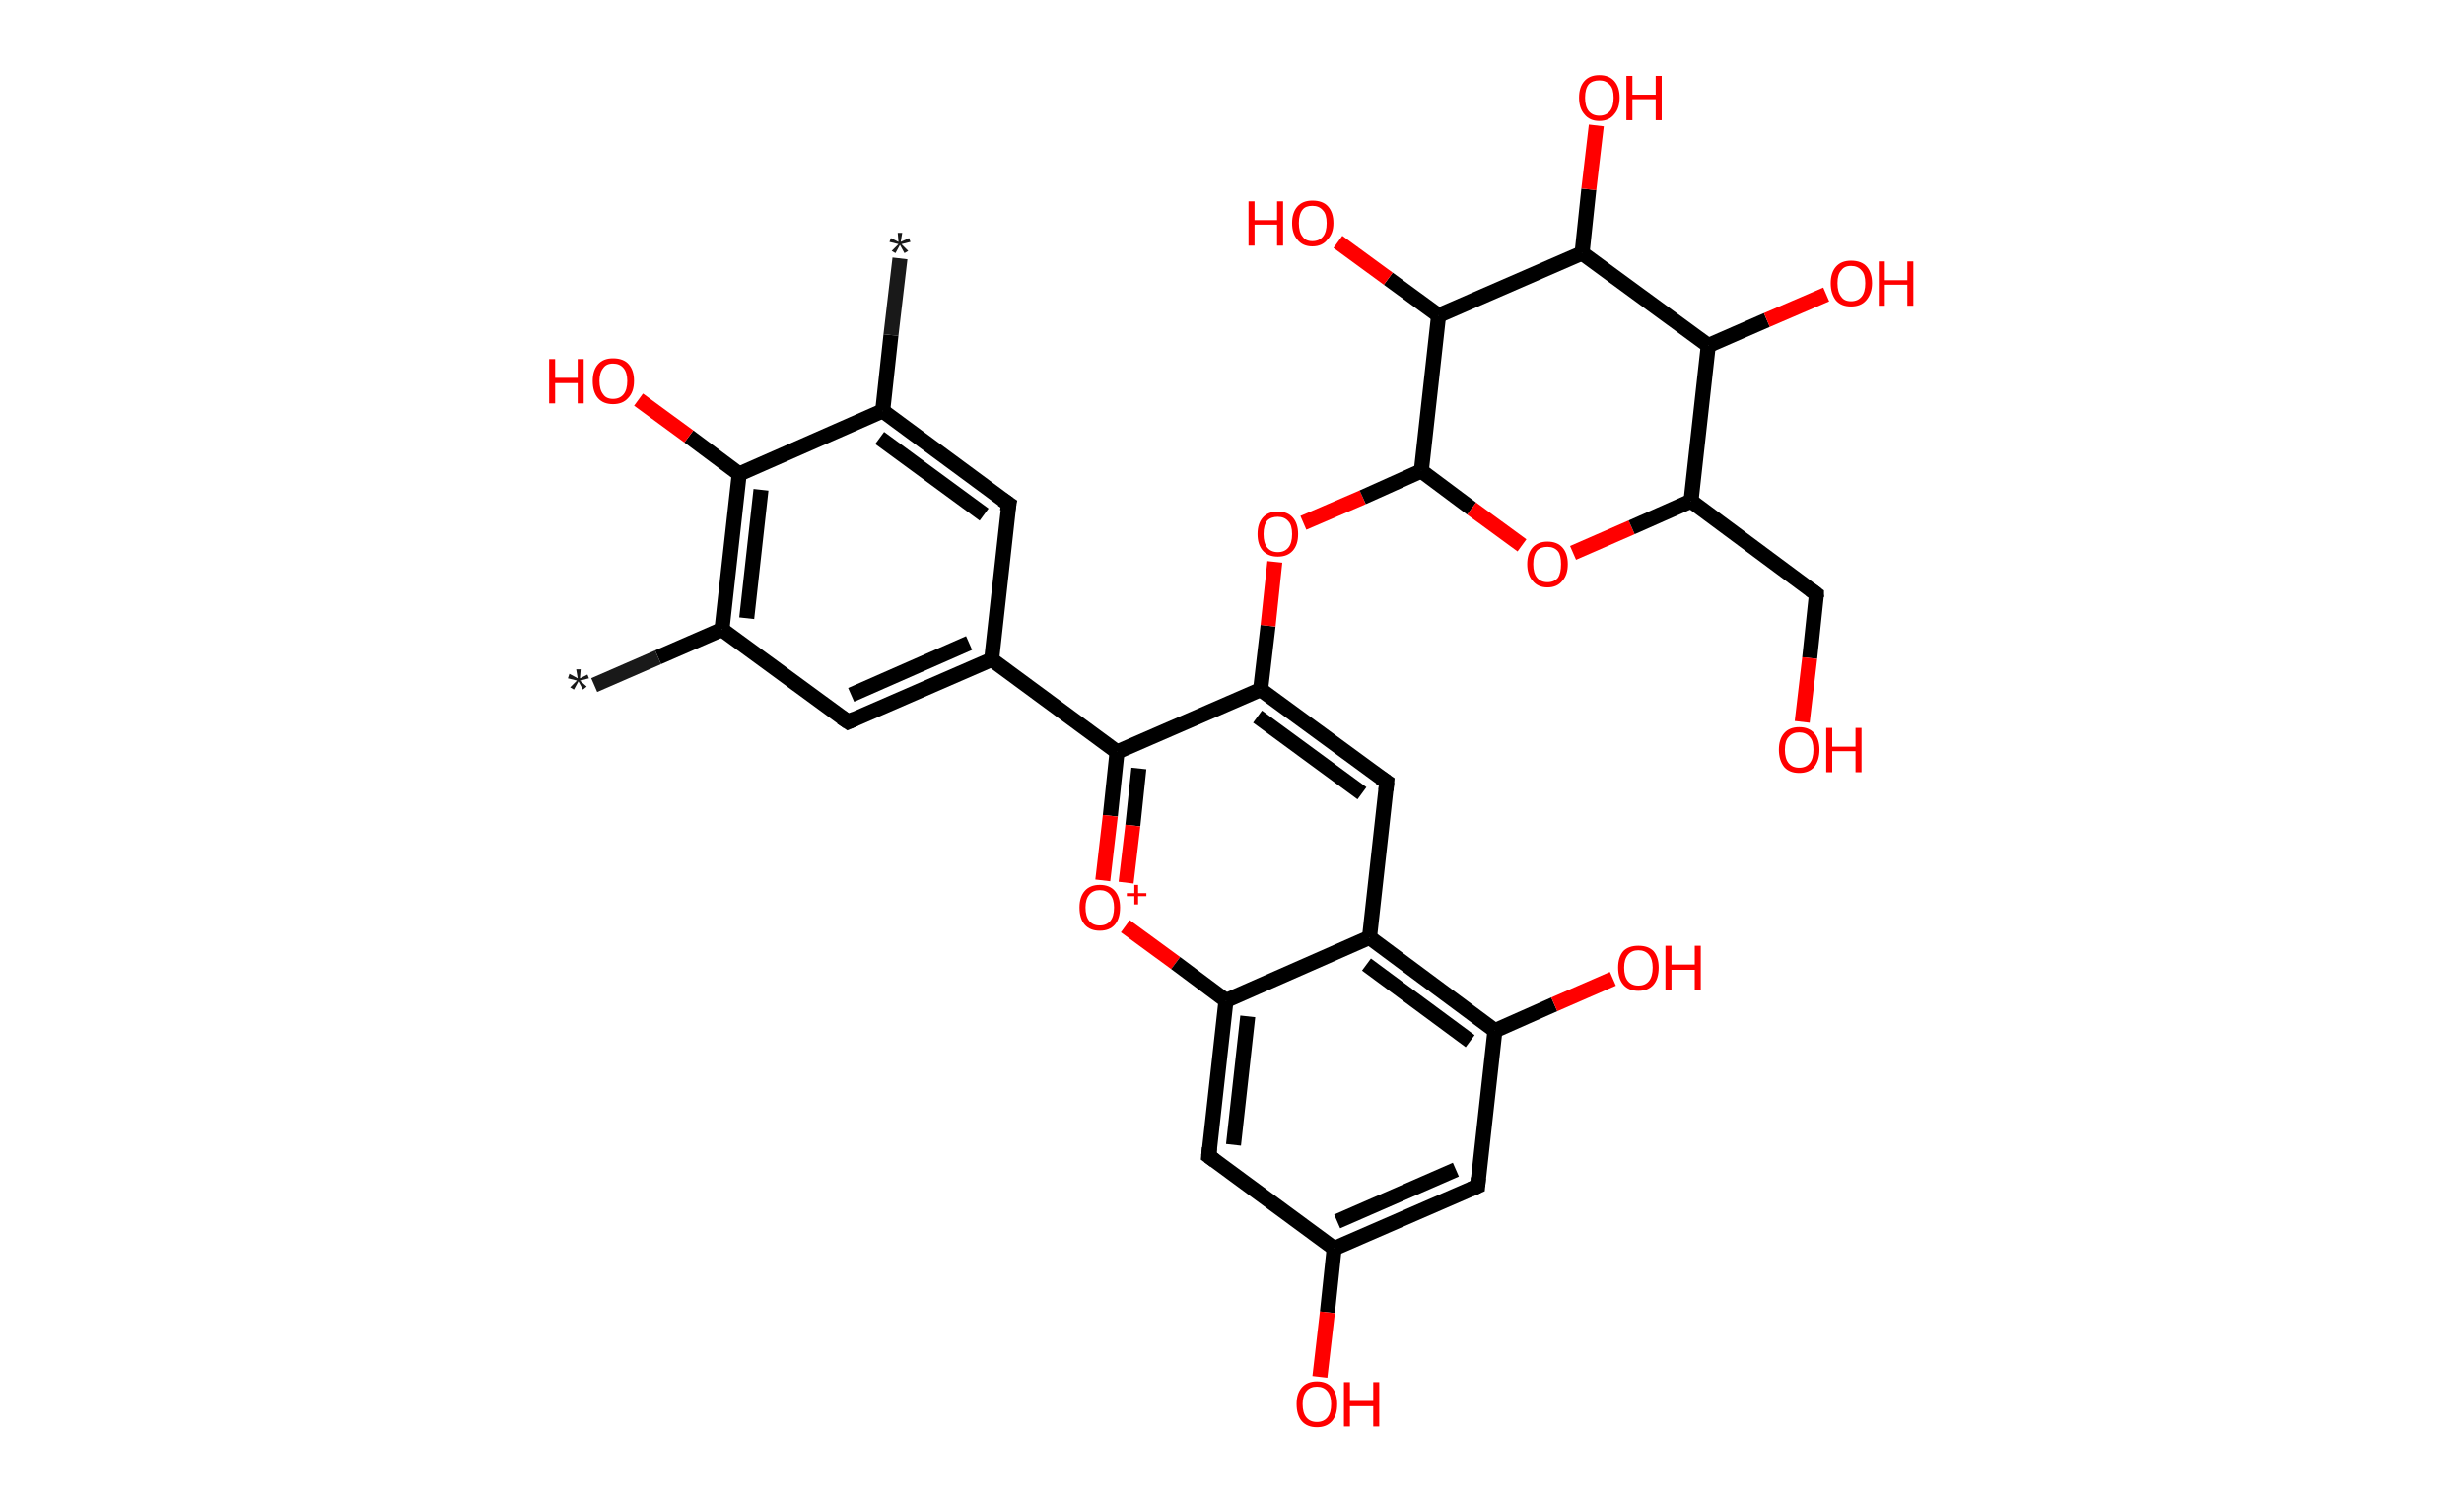 <?xml version='1.0' encoding='ASCII' standalone='yes'?>
<svg xmlns="http://www.w3.org/2000/svg" xmlns:rdkit="http://www.rdkit.org/xml" xmlns:xlink="http://www.w3.org/1999/xlink" version="1.1" baseProfile="full" xml:space="preserve" width="328px" height="200px" viewBox="0 0 328 200">
<!-- END OF HEADER -->
<rect style="opacity:1.0;fill:#FFFFFF;stroke:none" width="328.0" height="200.0" x="0.0" y="0.0"> </rect>
<path class="bond-0 atom-0 atom-1" d="M 119.8,34.4 L 118.6,44.6" style="fill:none;fill-rule:evenodd;stroke:#191919;stroke-width:2.0px;stroke-linecap:butt;stroke-linejoin:miter;stroke-opacity:1"/>
<path class="bond-0 atom-0 atom-1" d="M 118.6,44.6 L 117.5,54.7" style="fill:none;fill-rule:evenodd;stroke:#000000;stroke-width:2.0px;stroke-linecap:butt;stroke-linejoin:miter;stroke-opacity:1"/>
<path class="bond-1 atom-1 atom-2" d="M 117.5,54.7 L 134.3,67.1" style="fill:none;fill-rule:evenodd;stroke:#000000;stroke-width:2.0px;stroke-linecap:butt;stroke-linejoin:miter;stroke-opacity:1"/>
<path class="bond-1 atom-1 atom-2" d="M 117.1,58.3 L 131.0,68.5" style="fill:none;fill-rule:evenodd;stroke:#000000;stroke-width:2.0px;stroke-linecap:butt;stroke-linejoin:miter;stroke-opacity:1"/>
<path class="bond-2 atom-2 atom-3" d="M 134.3,67.1 L 132.0,87.8" style="fill:none;fill-rule:evenodd;stroke:#000000;stroke-width:2.0px;stroke-linecap:butt;stroke-linejoin:miter;stroke-opacity:1"/>
<path class="bond-3 atom-3 atom-4" d="M 132.0,87.8 L 148.7,100.1" style="fill:none;fill-rule:evenodd;stroke:#000000;stroke-width:2.0px;stroke-linecap:butt;stroke-linejoin:miter;stroke-opacity:1"/>
<path class="bond-4 atom-4 atom-5" d="M 148.7,100.1 L 147.8,108.6" style="fill:none;fill-rule:evenodd;stroke:#000000;stroke-width:2.0px;stroke-linecap:butt;stroke-linejoin:miter;stroke-opacity:1"/>
<path class="bond-4 atom-4 atom-5" d="M 147.8,108.6 L 146.8,117.2" style="fill:none;fill-rule:evenodd;stroke:#FF0000;stroke-width:2.0px;stroke-linecap:butt;stroke-linejoin:miter;stroke-opacity:1"/>
<path class="bond-4 atom-4 atom-5" d="M 151.6,102.3 L 150.8,109.9" style="fill:none;fill-rule:evenodd;stroke:#000000;stroke-width:2.0px;stroke-linecap:butt;stroke-linejoin:miter;stroke-opacity:1"/>
<path class="bond-4 atom-4 atom-5" d="M 150.8,109.9 L 149.9,117.5" style="fill:none;fill-rule:evenodd;stroke:#FF0000;stroke-width:2.0px;stroke-linecap:butt;stroke-linejoin:miter;stroke-opacity:1"/>
<path class="bond-5 atom-5 atom-6" d="M 149.8,123.3 L 156.5,128.2" style="fill:none;fill-rule:evenodd;stroke:#FF0000;stroke-width:2.0px;stroke-linecap:butt;stroke-linejoin:miter;stroke-opacity:1"/>
<path class="bond-5 atom-5 atom-6" d="M 156.5,128.2 L 163.2,133.2" style="fill:none;fill-rule:evenodd;stroke:#000000;stroke-width:2.0px;stroke-linecap:butt;stroke-linejoin:miter;stroke-opacity:1"/>
<path class="bond-6 atom-6 atom-7" d="M 163.2,133.2 L 160.9,153.9" style="fill:none;fill-rule:evenodd;stroke:#000000;stroke-width:2.0px;stroke-linecap:butt;stroke-linejoin:miter;stroke-opacity:1"/>
<path class="bond-6 atom-6 atom-7" d="M 166.1,135.3 L 164.2,152.4" style="fill:none;fill-rule:evenodd;stroke:#000000;stroke-width:2.0px;stroke-linecap:butt;stroke-linejoin:miter;stroke-opacity:1"/>
<path class="bond-7 atom-7 atom-8" d="M 160.9,153.9 L 177.6,166.2" style="fill:none;fill-rule:evenodd;stroke:#000000;stroke-width:2.0px;stroke-linecap:butt;stroke-linejoin:miter;stroke-opacity:1"/>
<path class="bond-8 atom-8 atom-9" d="M 177.6,166.2 L 176.7,174.7" style="fill:none;fill-rule:evenodd;stroke:#000000;stroke-width:2.0px;stroke-linecap:butt;stroke-linejoin:miter;stroke-opacity:1"/>
<path class="bond-8 atom-8 atom-9" d="M 176.7,174.7 L 175.7,183.3" style="fill:none;fill-rule:evenodd;stroke:#FF0000;stroke-width:2.0px;stroke-linecap:butt;stroke-linejoin:miter;stroke-opacity:1"/>
<path class="bond-9 atom-8 atom-10" d="M 177.6,166.2 L 196.7,157.9" style="fill:none;fill-rule:evenodd;stroke:#000000;stroke-width:2.0px;stroke-linecap:butt;stroke-linejoin:miter;stroke-opacity:1"/>
<path class="bond-9 atom-8 atom-10" d="M 178.0,162.6 L 193.8,155.7" style="fill:none;fill-rule:evenodd;stroke:#000000;stroke-width:2.0px;stroke-linecap:butt;stroke-linejoin:miter;stroke-opacity:1"/>
<path class="bond-10 atom-10 atom-11" d="M 196.7,157.9 L 199.0,137.2" style="fill:none;fill-rule:evenodd;stroke:#000000;stroke-width:2.0px;stroke-linecap:butt;stroke-linejoin:miter;stroke-opacity:1"/>
<path class="bond-11 atom-11 atom-12" d="M 199.0,137.2 L 206.9,133.7" style="fill:none;fill-rule:evenodd;stroke:#000000;stroke-width:2.0px;stroke-linecap:butt;stroke-linejoin:miter;stroke-opacity:1"/>
<path class="bond-11 atom-11 atom-12" d="M 206.9,133.7 L 214.7,130.3" style="fill:none;fill-rule:evenodd;stroke:#FF0000;stroke-width:2.0px;stroke-linecap:butt;stroke-linejoin:miter;stroke-opacity:1"/>
<path class="bond-12 atom-11 atom-13" d="M 199.0,137.2 L 182.3,124.8" style="fill:none;fill-rule:evenodd;stroke:#000000;stroke-width:2.0px;stroke-linecap:butt;stroke-linejoin:miter;stroke-opacity:1"/>
<path class="bond-12 atom-11 atom-13" d="M 195.7,138.6 L 181.9,128.4" style="fill:none;fill-rule:evenodd;stroke:#000000;stroke-width:2.0px;stroke-linecap:butt;stroke-linejoin:miter;stroke-opacity:1"/>
<path class="bond-13 atom-13 atom-14" d="M 182.3,124.8 L 184.6,104.1" style="fill:none;fill-rule:evenodd;stroke:#000000;stroke-width:2.0px;stroke-linecap:butt;stroke-linejoin:miter;stroke-opacity:1"/>
<path class="bond-14 atom-14 atom-15" d="M 184.6,104.1 L 167.8,91.8" style="fill:none;fill-rule:evenodd;stroke:#000000;stroke-width:2.0px;stroke-linecap:butt;stroke-linejoin:miter;stroke-opacity:1"/>
<path class="bond-14 atom-14 atom-15" d="M 181.3,105.6 L 167.4,95.4" style="fill:none;fill-rule:evenodd;stroke:#000000;stroke-width:2.0px;stroke-linecap:butt;stroke-linejoin:miter;stroke-opacity:1"/>
<path class="bond-15 atom-15 atom-16" d="M 167.8,91.8 L 168.8,83.3" style="fill:none;fill-rule:evenodd;stroke:#000000;stroke-width:2.0px;stroke-linecap:butt;stroke-linejoin:miter;stroke-opacity:1"/>
<path class="bond-15 atom-15 atom-16" d="M 168.8,83.3 L 169.7,74.8" style="fill:none;fill-rule:evenodd;stroke:#FF0000;stroke-width:2.0px;stroke-linecap:butt;stroke-linejoin:miter;stroke-opacity:1"/>
<path class="bond-16 atom-16 atom-17" d="M 173.5,69.6 L 181.4,66.2" style="fill:none;fill-rule:evenodd;stroke:#FF0000;stroke-width:2.0px;stroke-linecap:butt;stroke-linejoin:miter;stroke-opacity:1"/>
<path class="bond-16 atom-16 atom-17" d="M 181.4,66.2 L 189.2,62.7" style="fill:none;fill-rule:evenodd;stroke:#000000;stroke-width:2.0px;stroke-linecap:butt;stroke-linejoin:miter;stroke-opacity:1"/>
<path class="bond-17 atom-17 atom-18" d="M 189.2,62.7 L 195.9,67.7" style="fill:none;fill-rule:evenodd;stroke:#000000;stroke-width:2.0px;stroke-linecap:butt;stroke-linejoin:miter;stroke-opacity:1"/>
<path class="bond-17 atom-17 atom-18" d="M 195.9,67.7 L 202.6,72.6" style="fill:none;fill-rule:evenodd;stroke:#FF0000;stroke-width:2.0px;stroke-linecap:butt;stroke-linejoin:miter;stroke-opacity:1"/>
<path class="bond-18 atom-18 atom-19" d="M 209.4,73.6 L 217.2,70.2" style="fill:none;fill-rule:evenodd;stroke:#FF0000;stroke-width:2.0px;stroke-linecap:butt;stroke-linejoin:miter;stroke-opacity:1"/>
<path class="bond-18 atom-18 atom-19" d="M 217.2,70.2 L 225.1,66.7" style="fill:none;fill-rule:evenodd;stroke:#000000;stroke-width:2.0px;stroke-linecap:butt;stroke-linejoin:miter;stroke-opacity:1"/>
<path class="bond-19 atom-19 atom-20" d="M 225.1,66.7 L 241.8,79.1" style="fill:none;fill-rule:evenodd;stroke:#000000;stroke-width:2.0px;stroke-linecap:butt;stroke-linejoin:miter;stroke-opacity:1"/>
<path class="bond-20 atom-20 atom-21" d="M 241.8,79.1 L 240.9,87.6" style="fill:none;fill-rule:evenodd;stroke:#000000;stroke-width:2.0px;stroke-linecap:butt;stroke-linejoin:miter;stroke-opacity:1"/>
<path class="bond-20 atom-20 atom-21" d="M 240.9,87.6 L 239.9,96.1" style="fill:none;fill-rule:evenodd;stroke:#FF0000;stroke-width:2.0px;stroke-linecap:butt;stroke-linejoin:miter;stroke-opacity:1"/>
<path class="bond-21 atom-19 atom-22" d="M 225.1,66.7 L 227.4,46.0" style="fill:none;fill-rule:evenodd;stroke:#000000;stroke-width:2.0px;stroke-linecap:butt;stroke-linejoin:miter;stroke-opacity:1"/>
<path class="bond-22 atom-22 atom-23" d="M 227.4,46.0 L 235.2,42.6" style="fill:none;fill-rule:evenodd;stroke:#000000;stroke-width:2.0px;stroke-linecap:butt;stroke-linejoin:miter;stroke-opacity:1"/>
<path class="bond-22 atom-22 atom-23" d="M 235.2,42.6 L 243.1,39.2" style="fill:none;fill-rule:evenodd;stroke:#FF0000;stroke-width:2.0px;stroke-linecap:butt;stroke-linejoin:miter;stroke-opacity:1"/>
<path class="bond-23 atom-22 atom-24" d="M 227.4,46.0 L 210.6,33.7" style="fill:none;fill-rule:evenodd;stroke:#000000;stroke-width:2.0px;stroke-linecap:butt;stroke-linejoin:miter;stroke-opacity:1"/>
<path class="bond-24 atom-24 atom-25" d="M 210.6,33.7 L 211.5,25.2" style="fill:none;fill-rule:evenodd;stroke:#000000;stroke-width:2.0px;stroke-linecap:butt;stroke-linejoin:miter;stroke-opacity:1"/>
<path class="bond-24 atom-24 atom-25" d="M 211.5,25.2 L 212.5,16.7" style="fill:none;fill-rule:evenodd;stroke:#FF0000;stroke-width:2.0px;stroke-linecap:butt;stroke-linejoin:miter;stroke-opacity:1"/>
<path class="bond-25 atom-24 atom-26" d="M 210.6,33.7 L 191.5,42.0" style="fill:none;fill-rule:evenodd;stroke:#000000;stroke-width:2.0px;stroke-linecap:butt;stroke-linejoin:miter;stroke-opacity:1"/>
<path class="bond-26 atom-26 atom-27" d="M 191.5,42.0 L 184.8,37.1" style="fill:none;fill-rule:evenodd;stroke:#000000;stroke-width:2.0px;stroke-linecap:butt;stroke-linejoin:miter;stroke-opacity:1"/>
<path class="bond-26 atom-26 atom-27" d="M 184.8,37.1 L 178.1,32.2" style="fill:none;fill-rule:evenodd;stroke:#FF0000;stroke-width:2.0px;stroke-linecap:butt;stroke-linejoin:miter;stroke-opacity:1"/>
<path class="bond-27 atom-3 atom-28" d="M 132.0,87.8 L 112.9,96.1" style="fill:none;fill-rule:evenodd;stroke:#000000;stroke-width:2.0px;stroke-linecap:butt;stroke-linejoin:miter;stroke-opacity:1"/>
<path class="bond-27 atom-3 atom-28" d="M 129.0,85.6 L 113.3,92.5" style="fill:none;fill-rule:evenodd;stroke:#000000;stroke-width:2.0px;stroke-linecap:butt;stroke-linejoin:miter;stroke-opacity:1"/>
<path class="bond-28 atom-28 atom-29" d="M 112.9,96.1 L 96.1,83.8" style="fill:none;fill-rule:evenodd;stroke:#000000;stroke-width:2.0px;stroke-linecap:butt;stroke-linejoin:miter;stroke-opacity:1"/>
<path class="bond-29 atom-29 atom-30" d="M 96.1,83.8 L 87.6,87.5" style="fill:none;fill-rule:evenodd;stroke:#000000;stroke-width:2.0px;stroke-linecap:butt;stroke-linejoin:miter;stroke-opacity:1"/>
<path class="bond-29 atom-29 atom-30" d="M 87.6,87.5 L 79.1,91.2" style="fill:none;fill-rule:evenodd;stroke:#191919;stroke-width:2.0px;stroke-linecap:butt;stroke-linejoin:miter;stroke-opacity:1"/>
<path class="bond-30 atom-29 atom-31" d="M 96.1,83.8 L 98.4,63.1" style="fill:none;fill-rule:evenodd;stroke:#000000;stroke-width:2.0px;stroke-linecap:butt;stroke-linejoin:miter;stroke-opacity:1"/>
<path class="bond-30 atom-29 atom-31" d="M 99.4,82.3 L 101.3,65.2" style="fill:none;fill-rule:evenodd;stroke:#000000;stroke-width:2.0px;stroke-linecap:butt;stroke-linejoin:miter;stroke-opacity:1"/>
<path class="bond-31 atom-31 atom-32" d="M 98.4,63.1 L 91.7,58.1" style="fill:none;fill-rule:evenodd;stroke:#000000;stroke-width:2.0px;stroke-linecap:butt;stroke-linejoin:miter;stroke-opacity:1"/>
<path class="bond-31 atom-31 atom-32" d="M 91.7,58.1 L 85.0,53.2" style="fill:none;fill-rule:evenodd;stroke:#FF0000;stroke-width:2.0px;stroke-linecap:butt;stroke-linejoin:miter;stroke-opacity:1"/>
<path class="bond-32 atom-31 atom-1" d="M 98.4,63.1 L 117.5,54.7" style="fill:none;fill-rule:evenodd;stroke:#000000;stroke-width:2.0px;stroke-linecap:butt;stroke-linejoin:miter;stroke-opacity:1"/>
<path class="bond-33 atom-15 atom-4" d="M 167.8,91.8 L 148.7,100.1" style="fill:none;fill-rule:evenodd;stroke:#000000;stroke-width:2.0px;stroke-linecap:butt;stroke-linejoin:miter;stroke-opacity:1"/>
<path class="bond-34 atom-26 atom-17" d="M 191.5,42.0 L 189.2,62.7" style="fill:none;fill-rule:evenodd;stroke:#000000;stroke-width:2.0px;stroke-linecap:butt;stroke-linejoin:miter;stroke-opacity:1"/>
<path class="bond-35 atom-13 atom-6" d="M 182.3,124.8 L 163.2,133.2" style="fill:none;fill-rule:evenodd;stroke:#000000;stroke-width:2.0px;stroke-linecap:butt;stroke-linejoin:miter;stroke-opacity:1"/>
<path d="M 133.4,66.5 L 134.3,67.1 L 134.1,68.1" style="fill:none;stroke:#000000;stroke-width:2.0px;stroke-linecap:butt;stroke-linejoin:miter;stroke-opacity:1;"/>
<path d="M 161.0,152.8 L 160.9,153.9 L 161.7,154.5" style="fill:none;stroke:#000000;stroke-width:2.0px;stroke-linecap:butt;stroke-linejoin:miter;stroke-opacity:1;"/>
<path d="M 195.8,158.3 L 196.7,157.9 L 196.8,156.8" style="fill:none;stroke:#000000;stroke-width:2.0px;stroke-linecap:butt;stroke-linejoin:miter;stroke-opacity:1;"/>
<path d="M 184.5,105.2 L 184.6,104.1 L 183.7,103.5" style="fill:none;stroke:#000000;stroke-width:2.0px;stroke-linecap:butt;stroke-linejoin:miter;stroke-opacity:1;"/>
<path d="M 241.0,78.5 L 241.8,79.1 L 241.8,79.5" style="fill:none;stroke:#000000;stroke-width:2.0px;stroke-linecap:butt;stroke-linejoin:miter;stroke-opacity:1;"/>
<path d="M 113.8,95.7 L 112.9,96.1 L 112.0,95.5" style="fill:none;stroke:#000000;stroke-width:2.0px;stroke-linecap:butt;stroke-linejoin:miter;stroke-opacity:1;"/>
<path class="atom-0" d="M 118.7 33.4 L 119.6 32.5 L 118.4 32.2 L 118.6 31.7 L 119.6 32.2 L 119.5 31.0 L 120.1 31.0 L 119.9 32.2 L 121.0 31.7 L 121.2 32.2 L 120.0 32.5 L 120.9 33.4 L 120.4 33.7 L 119.8 32.6 L 119.2 33.7 L 118.7 33.4 " fill="#191919"/>
<path class="atom-5" d="M 143.7 120.8 Q 143.7 119.4, 144.4 118.6 Q 145.1 117.8, 146.4 117.8 Q 147.7 117.8, 148.4 118.6 Q 149.1 119.4, 149.1 120.8 Q 149.1 122.3, 148.4 123.1 Q 147.7 123.9, 146.4 123.9 Q 145.1 123.9, 144.4 123.1 Q 143.7 122.3, 143.7 120.8 M 146.4 123.2 Q 147.3 123.2, 147.8 122.6 Q 148.3 122.0, 148.3 120.8 Q 148.3 119.7, 147.8 119.1 Q 147.3 118.5, 146.4 118.5 Q 145.5 118.5, 145.0 119.1 Q 144.5 119.7, 144.5 120.8 Q 144.5 122.0, 145.0 122.6 Q 145.5 123.2, 146.4 123.2 " fill="#FF0000"/>
<path class="atom-5" d="M 150.0 118.9 L 151.0 118.9 L 151.0 117.8 L 151.5 117.8 L 151.5 118.9 L 152.6 118.9 L 152.6 119.3 L 151.5 119.3 L 151.5 120.4 L 151.0 120.4 L 151.0 119.3 L 150.0 119.3 L 150.0 118.9 " fill="#FF0000"/>
<path class="atom-9" d="M 172.6 186.9 Q 172.6 185.5, 173.3 184.7 Q 174.0 183.9, 175.3 183.9 Q 176.6 183.9, 177.3 184.7 Q 178.0 185.5, 178.0 186.9 Q 178.0 188.4, 177.3 189.2 Q 176.6 190.0, 175.3 190.0 Q 174.0 190.0, 173.3 189.2 Q 172.6 188.4, 172.6 186.9 M 175.3 189.3 Q 176.2 189.3, 176.7 188.7 Q 177.2 188.1, 177.2 186.9 Q 177.2 185.8, 176.7 185.2 Q 176.2 184.6, 175.3 184.6 Q 174.4 184.6, 173.9 185.2 Q 173.4 185.8, 173.4 186.9 Q 173.4 188.1, 173.9 188.7 Q 174.4 189.3, 175.3 189.3 " fill="#FF0000"/>
<path class="atom-9" d="M 178.9 184.0 L 179.7 184.0 L 179.7 186.5 L 182.8 186.5 L 182.8 184.0 L 183.6 184.0 L 183.6 189.9 L 182.8 189.9 L 182.8 187.2 L 179.7 187.2 L 179.7 189.9 L 178.9 189.9 L 178.9 184.0 " fill="#FF0000"/>
<path class="atom-12" d="M 215.4 128.8 Q 215.4 127.4, 216.1 126.6 Q 216.8 125.9, 218.1 125.9 Q 219.4 125.9, 220.1 126.6 Q 220.8 127.4, 220.8 128.8 Q 220.8 130.3, 220.1 131.1 Q 219.4 131.9, 218.1 131.9 Q 216.8 131.9, 216.1 131.1 Q 215.4 130.3, 215.4 128.8 M 218.1 131.2 Q 219.0 131.2, 219.5 130.6 Q 220.0 130.0, 220.0 128.8 Q 220.0 127.7, 219.5 127.1 Q 219.0 126.5, 218.1 126.5 Q 217.2 126.5, 216.7 127.1 Q 216.2 127.7, 216.2 128.8 Q 216.2 130.0, 216.7 130.6 Q 217.2 131.2, 218.1 131.2 " fill="#FF0000"/>
<path class="atom-12" d="M 221.7 125.9 L 222.5 125.9 L 222.5 128.4 L 225.6 128.4 L 225.6 125.9 L 226.4 125.9 L 226.4 131.8 L 225.6 131.8 L 225.6 129.1 L 222.5 129.1 L 222.5 131.8 L 221.7 131.8 L 221.7 125.9 " fill="#FF0000"/>
<path class="atom-16" d="M 167.4 71.1 Q 167.4 69.7, 168.1 68.9 Q 168.8 68.1, 170.1 68.1 Q 171.4 68.1, 172.1 68.9 Q 172.8 69.7, 172.8 71.1 Q 172.8 72.5, 172.1 73.3 Q 171.4 74.1, 170.1 74.1 Q 168.8 74.1, 168.1 73.3 Q 167.4 72.5, 167.4 71.1 M 170.1 73.5 Q 171.0 73.5, 171.5 72.9 Q 172.0 72.3, 172.0 71.1 Q 172.0 69.9, 171.5 69.4 Q 171.0 68.8, 170.1 68.8 Q 169.2 68.8, 168.7 69.3 Q 168.2 69.9, 168.2 71.1 Q 168.2 72.3, 168.7 72.9 Q 169.2 73.5, 170.1 73.5 " fill="#FF0000"/>
<path class="atom-18" d="M 203.3 75.1 Q 203.3 73.7, 204.0 72.9 Q 204.7 72.1, 206.0 72.1 Q 207.3 72.1, 208.0 72.9 Q 208.7 73.7, 208.7 75.1 Q 208.7 76.5, 208.0 77.3 Q 207.3 78.2, 206.0 78.2 Q 204.7 78.2, 204.0 77.3 Q 203.3 76.5, 203.3 75.1 M 206.0 77.5 Q 206.9 77.5, 207.4 76.9 Q 207.8 76.3, 207.8 75.1 Q 207.8 73.9, 207.4 73.4 Q 206.9 72.8, 206.0 72.8 Q 205.1 72.8, 204.6 73.3 Q 204.1 73.9, 204.1 75.1 Q 204.1 76.3, 204.6 76.9 Q 205.1 77.5, 206.0 77.5 " fill="#FF0000"/>
<path class="atom-21" d="M 236.8 99.8 Q 236.8 98.4, 237.5 97.6 Q 238.2 96.8, 239.5 96.8 Q 240.8 96.8, 241.5 97.6 Q 242.2 98.4, 242.2 99.8 Q 242.2 101.2, 241.5 102.1 Q 240.8 102.9, 239.5 102.9 Q 238.2 102.9, 237.5 102.1 Q 236.8 101.2, 236.8 99.8 M 239.5 102.2 Q 240.4 102.2, 240.9 101.6 Q 241.4 101.0, 241.4 99.8 Q 241.4 98.6, 240.9 98.1 Q 240.4 97.5, 239.5 97.5 Q 238.6 97.5, 238.1 98.1 Q 237.6 98.6, 237.6 99.8 Q 237.6 101.0, 238.1 101.6 Q 238.6 102.2, 239.5 102.2 " fill="#FF0000"/>
<path class="atom-21" d="M 243.1 96.9 L 243.9 96.9 L 243.9 99.4 L 247.0 99.4 L 247.0 96.9 L 247.8 96.9 L 247.8 102.8 L 247.0 102.8 L 247.0 100.0 L 243.9 100.0 L 243.9 102.8 L 243.1 102.8 L 243.1 96.9 " fill="#FF0000"/>
<path class="atom-23" d="M 243.7 37.7 Q 243.7 36.3, 244.4 35.5 Q 245.1 34.7, 246.4 34.7 Q 247.8 34.7, 248.5 35.5 Q 249.2 36.3, 249.2 37.7 Q 249.2 39.1, 248.4 40.0 Q 247.7 40.8, 246.4 40.8 Q 245.1 40.8, 244.4 40.0 Q 243.7 39.1, 243.7 37.7 M 246.4 40.1 Q 247.3 40.1, 247.8 39.5 Q 248.3 38.9, 248.3 37.7 Q 248.3 36.5, 247.8 36.0 Q 247.3 35.4, 246.4 35.4 Q 245.5 35.4, 245.1 36.0 Q 244.6 36.5, 244.6 37.7 Q 244.6 38.9, 245.1 39.5 Q 245.5 40.1, 246.4 40.1 " fill="#FF0000"/>
<path class="atom-23" d="M 250.1 34.8 L 250.9 34.8 L 250.9 37.3 L 253.9 37.3 L 253.9 34.8 L 254.7 34.8 L 254.7 40.7 L 253.9 40.7 L 253.9 37.9 L 250.9 37.9 L 250.9 40.7 L 250.1 40.7 L 250.1 34.8 " fill="#FF0000"/>
<path class="atom-25" d="M 210.2 13.0 Q 210.2 11.6, 210.9 10.8 Q 211.6 10.0, 212.9 10.0 Q 214.2 10.0, 214.9 10.8 Q 215.6 11.6, 215.6 13.0 Q 215.6 14.4, 214.9 15.2 Q 214.2 16.1, 212.9 16.1 Q 211.6 16.1, 210.9 15.2 Q 210.2 14.4, 210.2 13.0 M 212.9 15.4 Q 213.8 15.4, 214.3 14.8 Q 214.8 14.2, 214.8 13.0 Q 214.8 11.8, 214.3 11.3 Q 213.8 10.7, 212.9 10.7 Q 212.0 10.7, 211.5 11.2 Q 211.0 11.8, 211.0 13.0 Q 211.0 14.2, 211.5 14.8 Q 212.0 15.4, 212.9 15.4 " fill="#FF0000"/>
<path class="atom-25" d="M 216.5 10.1 L 217.3 10.1 L 217.3 12.6 L 220.4 12.6 L 220.4 10.1 L 221.2 10.1 L 221.2 16.0 L 220.4 16.0 L 220.4 13.2 L 217.3 13.2 L 217.3 16.0 L 216.5 16.0 L 216.5 10.1 " fill="#FF0000"/>
<path class="atom-27" d="M 166.2 26.8 L 167.0 26.8 L 167.0 29.3 L 170.0 29.3 L 170.0 26.8 L 170.8 26.8 L 170.8 32.7 L 170.0 32.7 L 170.0 29.9 L 167.0 29.9 L 167.0 32.7 L 166.2 32.7 L 166.2 26.8 " fill="#FF0000"/>
<path class="atom-27" d="M 172.0 29.7 Q 172.0 28.3, 172.7 27.5 Q 173.4 26.7, 174.7 26.7 Q 176.1 26.7, 176.8 27.5 Q 177.5 28.3, 177.5 29.7 Q 177.5 31.1, 176.7 31.9 Q 176.0 32.8, 174.7 32.8 Q 173.4 32.8, 172.7 31.9 Q 172.0 31.1, 172.0 29.7 M 174.7 32.1 Q 175.6 32.1, 176.1 31.5 Q 176.6 30.9, 176.6 29.7 Q 176.6 28.5, 176.1 28.0 Q 175.6 27.4, 174.7 27.4 Q 173.8 27.4, 173.4 27.9 Q 172.9 28.5, 172.9 29.7 Q 172.9 30.9, 173.4 31.5 Q 173.8 32.1, 174.7 32.1 " fill="#FF0000"/>
<path class="atom-30" d="M 75.9 91.5 L 76.8 90.6 L 75.6 90.3 L 75.8 89.7 L 76.9 90.3 L 76.7 89.1 L 77.3 89.1 L 77.2 90.3 L 78.2 89.8 L 78.4 90.3 L 77.2 90.6 L 78.1 91.4 L 77.6 91.8 L 77.0 90.7 L 76.4 91.8 L 75.9 91.5 " fill="#191919"/>
<path class="atom-32" d="M 73.1 47.8 L 73.9 47.8 L 73.9 50.3 L 76.9 50.3 L 76.9 47.8 L 77.7 47.8 L 77.7 53.7 L 76.9 53.7 L 76.9 51.0 L 73.9 51.0 L 73.9 53.7 L 73.1 53.7 L 73.1 47.8 " fill="#FF0000"/>
<path class="atom-32" d="M 78.9 50.7 Q 78.9 49.3, 79.6 48.5 Q 80.3 47.7, 81.6 47.7 Q 83.0 47.7, 83.7 48.5 Q 84.4 49.3, 84.4 50.7 Q 84.4 52.2, 83.6 53.0 Q 82.9 53.8, 81.6 53.8 Q 80.3 53.8, 79.6 53.0 Q 78.9 52.2, 78.9 50.7 M 81.6 53.1 Q 82.5 53.1, 83.0 52.5 Q 83.5 51.9, 83.5 50.7 Q 83.5 49.6, 83.0 49.0 Q 82.5 48.4, 81.6 48.4 Q 80.7 48.4, 80.3 49.0 Q 79.8 49.6, 79.8 50.7 Q 79.8 51.9, 80.3 52.5 Q 80.7 53.1, 81.6 53.1 " fill="#FF0000"/>
</svg>
